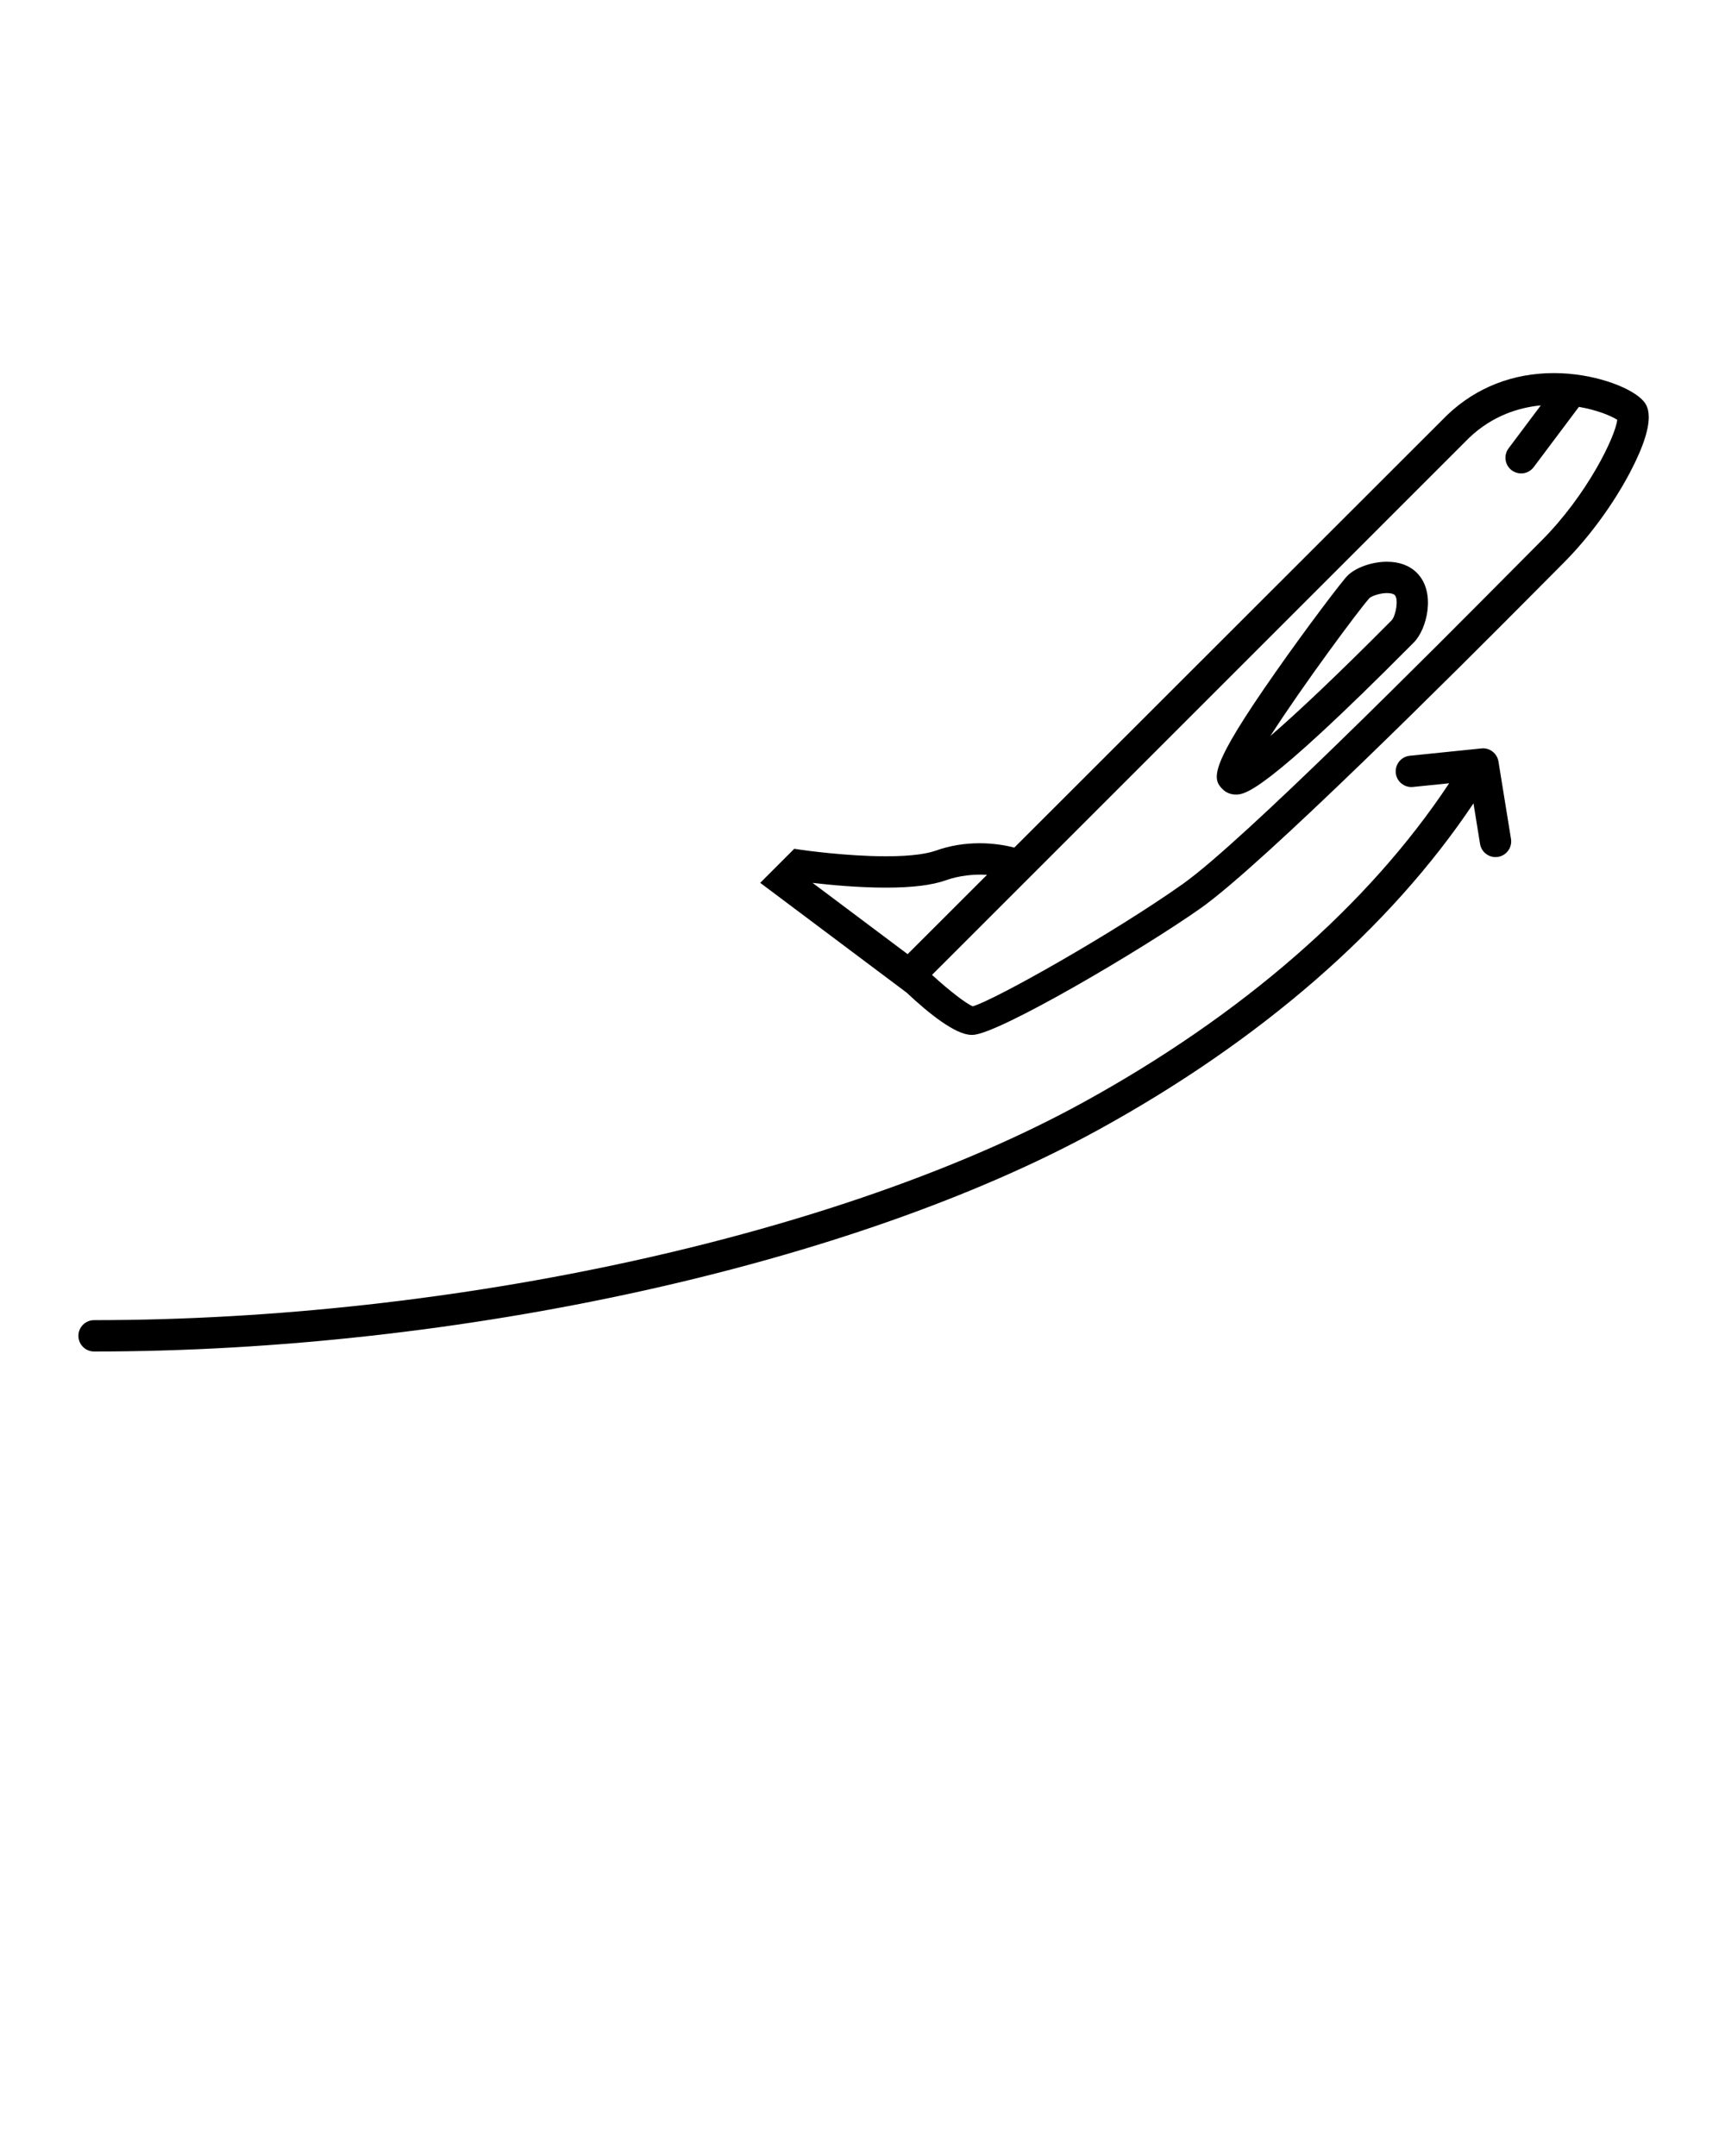 <svg xmlns="http://www.w3.org/2000/svg" xmlns:xlink="http://www.w3.org/1999/xlink" version="1.1" x="0px" y="0px" viewBox="0 0 110 137.5" enable-background="new 0 0 110 110" xml:space="preserve"><g><path d="M104.707,25.48c-0.825-0.826-3.15-1.686-5.615-1.686c-2.604,0-4.949,0.909-6.799,2.667L64.682,54.055   c-0.519-0.132-1.291-0.277-2.215-0.277c-0.975,0-1.918,0.159-2.802,0.474c-0.46,0.164-1.383,0.358-3.168,0.358   c-0.001,0-0.001,0-0.001,0c-2.559,0-5.323-0.401-5.351-0.405l-0.498-0.073l-2.17,2.171l9.337,7.002   C59.23,64.639,60.938,66,61.948,66h0.067c1.575,0,10.851-5.462,14.562-8.087c3.952-2.797,16.188-15.024,21.412-20.287l1.718-1.728   c1.607-1.608,3.148-3.706,4.227-5.753C105.811,26.585,105.009,25.782,104.707,25.48z M56.496,56.609   c1.688,0,2.941-0.155,3.839-0.475c0.815-0.289,1.774-0.396,2.604-0.34l-5.062,5.057l-6.061-4.545   C52.895,56.434,54.718,56.609,56.496,56.609z M98.293,34.486l-1.723,1.732c-5.188,5.226-17.338,17.463-21.147,20.159   c-4.491,3.178-12.034,7.42-13.391,7.801c-0.431-0.17-1.511-1.009-2.599-2.004l7.351-7.35l0,0l26.905-26.906   c1.509-1.435,3.201-1.931,4.564-2.064L96.2,28.593c-0.332,0.442-0.242,1.069,0.2,1.4c0.18,0.135,0.39,0.2,0.599,0.2   c0.306,0,0.604-0.138,0.801-0.4l2.884-3.845c1.164,0.201,2.057,0.574,2.444,0.825C103.014,27.839,101.214,31.564,98.293,34.486z"/><path d="M88.445,35.825c-0.957,0-1.993,0.367-2.52,0.892c-0.349,0.349-2.629,3.356-4.568,6.126   c-4.269,6.089-4.069,6.814-3.393,7.491c0.219,0.218,0.516,0.338,0.837,0.338c0.562,0,1.731,0,11.253-9.597l0.114-0.116   c0.81-0.81,1.429-3.18,0.183-4.426C89.891,36.069,89.23,35.825,88.445,35.825z M88.756,39.545l-0.12,0.121   c-3.379,3.406-5.931,5.806-7.627,7.272c2.05-3.196,5.692-8.114,6.327-8.803c0.12-0.105,0.62-0.311,1.109-0.311   c0.272,0,0.435,0.063,0.492,0.122C89.204,38.212,89.001,39.266,88.756,39.545z"/><path d="M94.467,47.731l-4.568,0.468c-0.549,0.056-0.948,0.547-0.894,1.097c0.056,0.549,0.55,0.951,1.097,0.893l2.308-0.236   c-5.132,7.752-13.173,14.773-23.359,20.365C53.699,78.746,28.951,84.193,6,84.193c-0.552,0-1,0.447-1,1s0.448,1,1,1   c23.263,0,48.389-5.545,64.012-14.123c10.393-5.704,18.635-12.885,23.949-20.836l0.419,2.587c0.08,0.491,0.504,0.84,0.986,0.84   c0.053,0,0.106-0.004,0.161-0.013c0.545-0.088,0.914-0.602,0.826-1.147l-0.799-4.936C95.471,48.042,94.984,47.671,94.467,47.731z"/></g></svg>